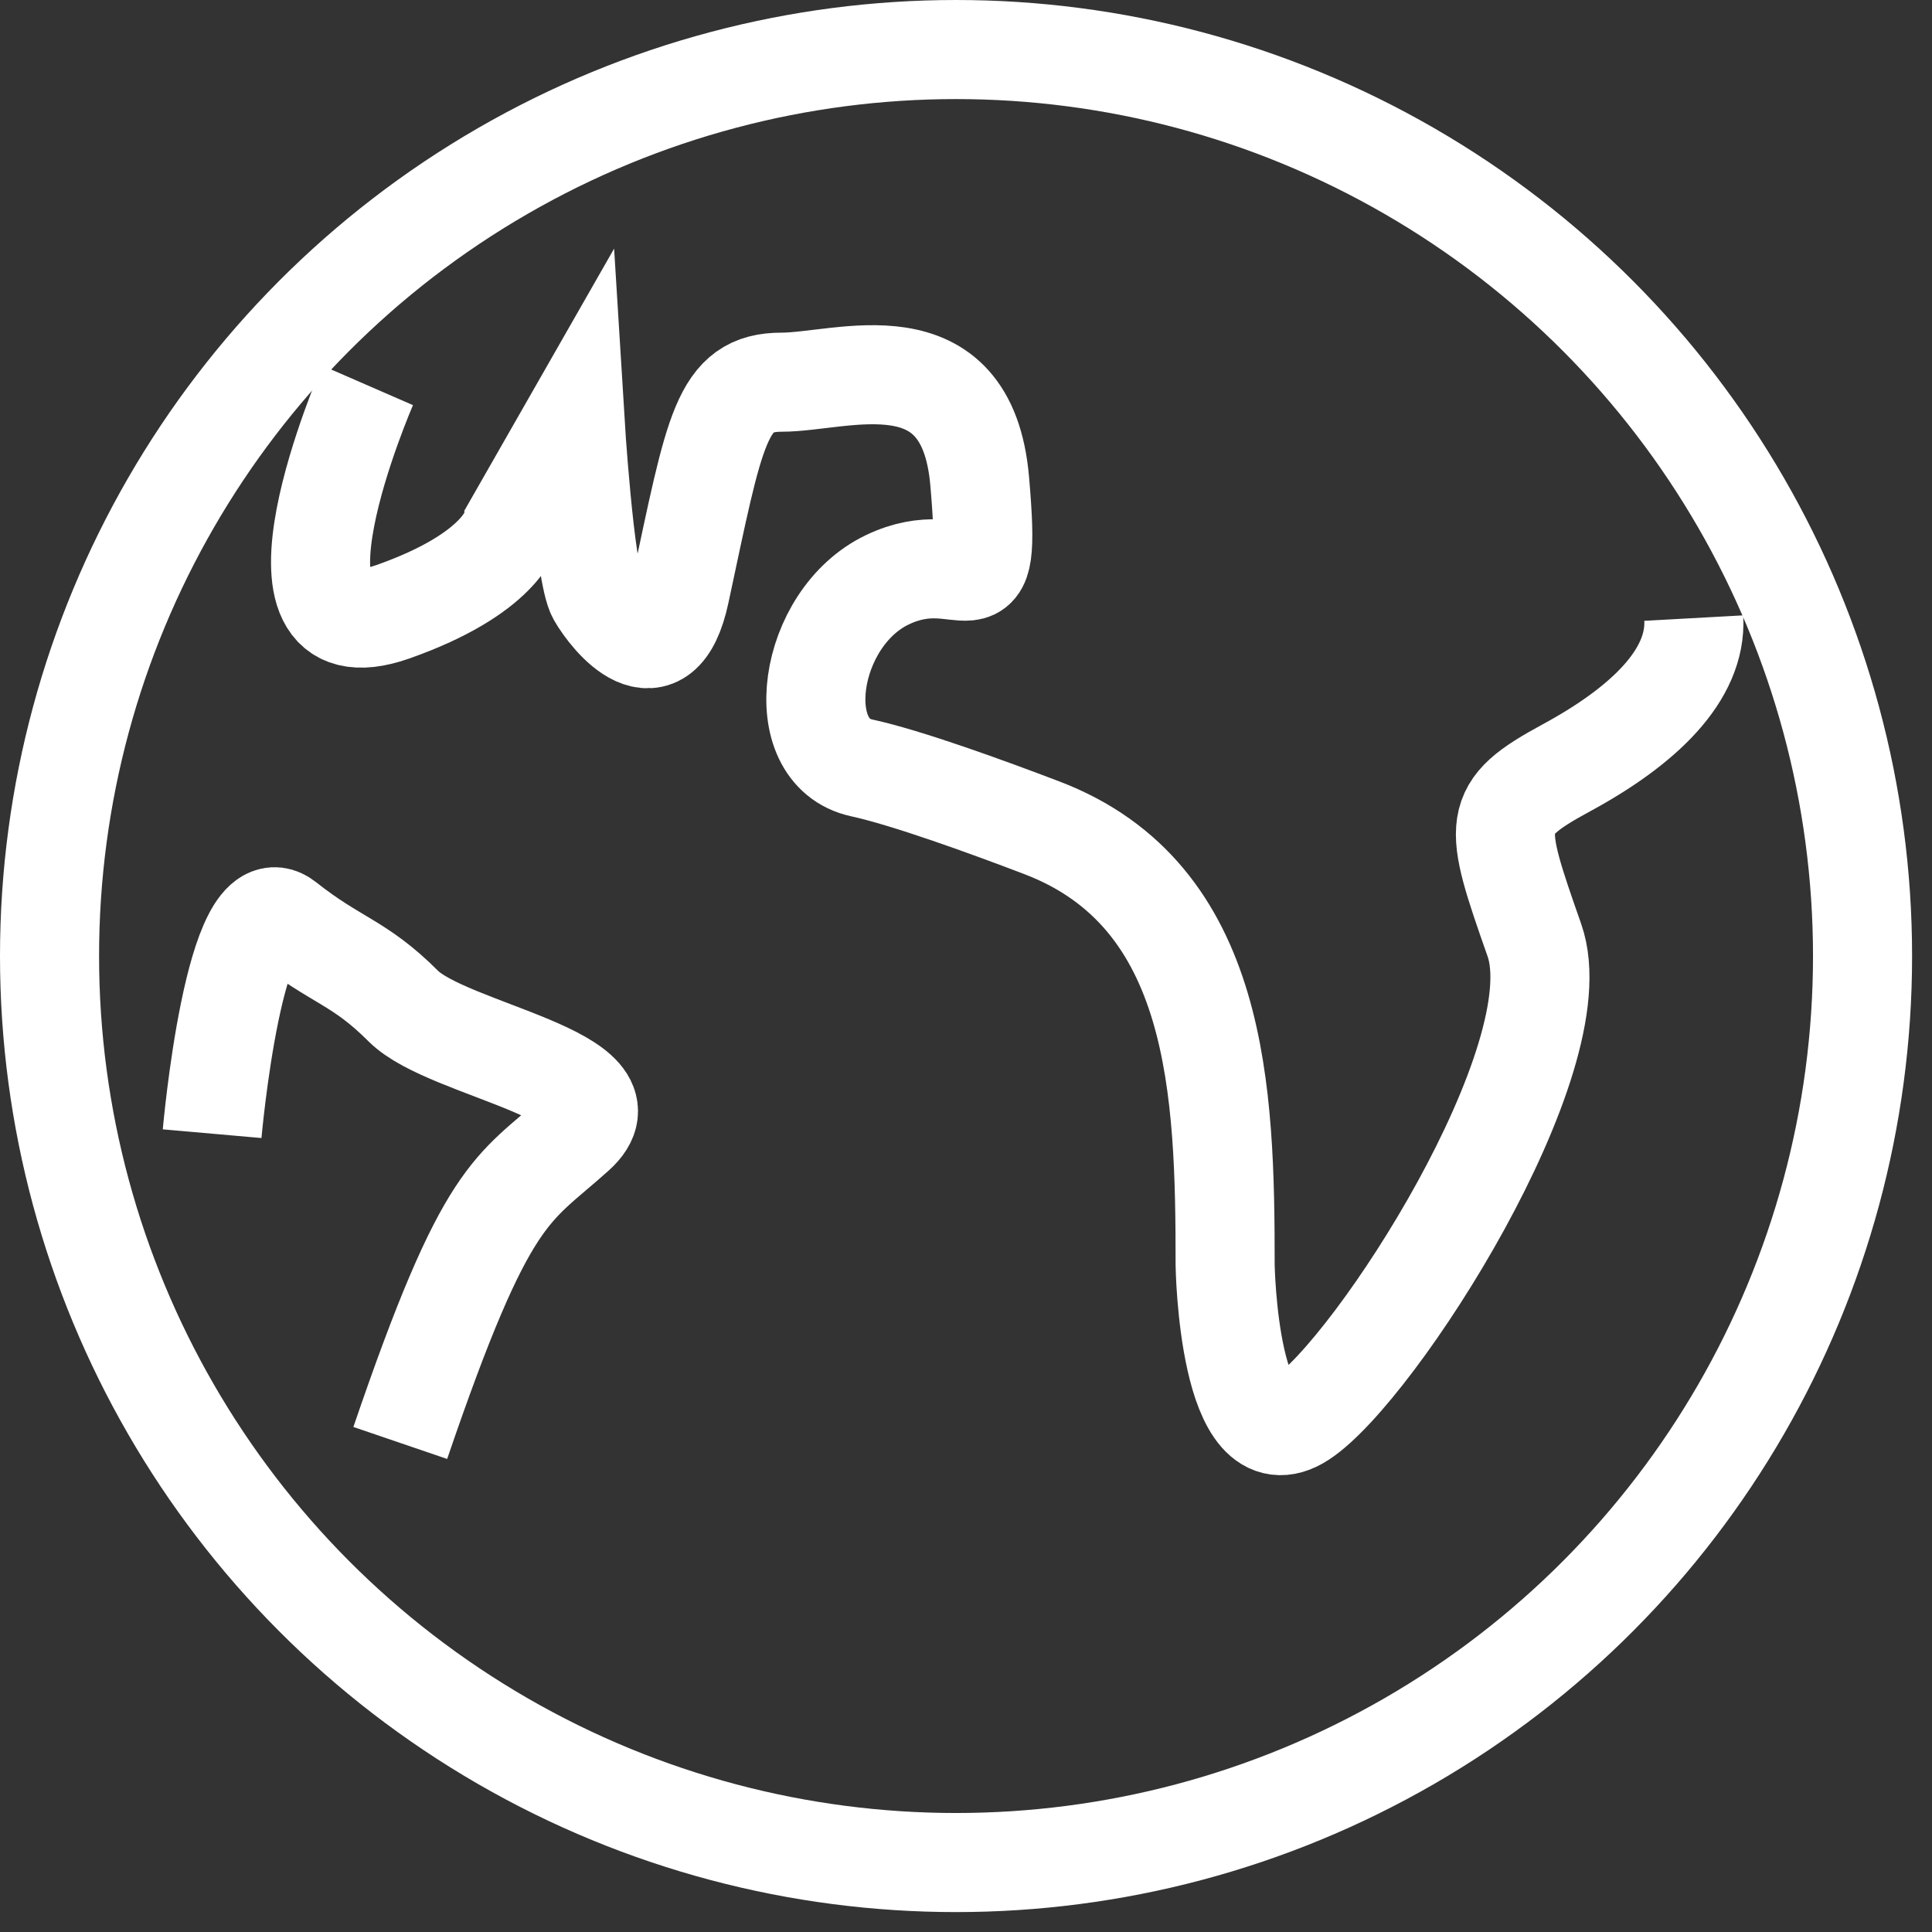 <svg width="39" height="39" viewBox="0 0 39 39" xmlns="http://www.w3.org/2000/svg"><rect x="0" y="0" width="39" height="39" fill="#333333" stroke="none"/><title>website</title><g fill="none" fill-rule="evenodd"><g transform="translate(-341 -396)" stroke="#FFF" stroke-width="2"><g transform="translate(342 397)"><circle cx="18.299" cy="18.299" r="18.299"/><path d="M6.42 6.779s-2.446 5.614.515 4.569c2.188-.772 2.381-1.673 2.381-1.673l1.287-2.252s.193 3.153.45 3.603c.258.45 1.287 1.738 1.673-.064.71-3.313.83-4.247 2.052-4.247 1.223 0 3.74-.966 3.998 1.994.257 2.96-.257 1.223-1.866 1.996-1.61.772-1.996 3.475-.515 3.796.91.198 2.525.785 3.634 1.208 3.594 1.37 3.702 5.332 3.702 8.831 0 0 .065 4.055 1.545 3.09 1.48-.966 5.534-7.273 4.697-9.654-.836-2.38-.9-2.638.644-3.475 1.544-.836 2.638-1.866 2.574-3.024M3.282 21.885s.45-5.107 1.48-4.291c1.03.816 1.48.816 2.381 1.717.902.901 4.763 1.416 3.476 2.574-1.287 1.159-1.782 1.092-3.539 6.243"/></g></g></g></svg>